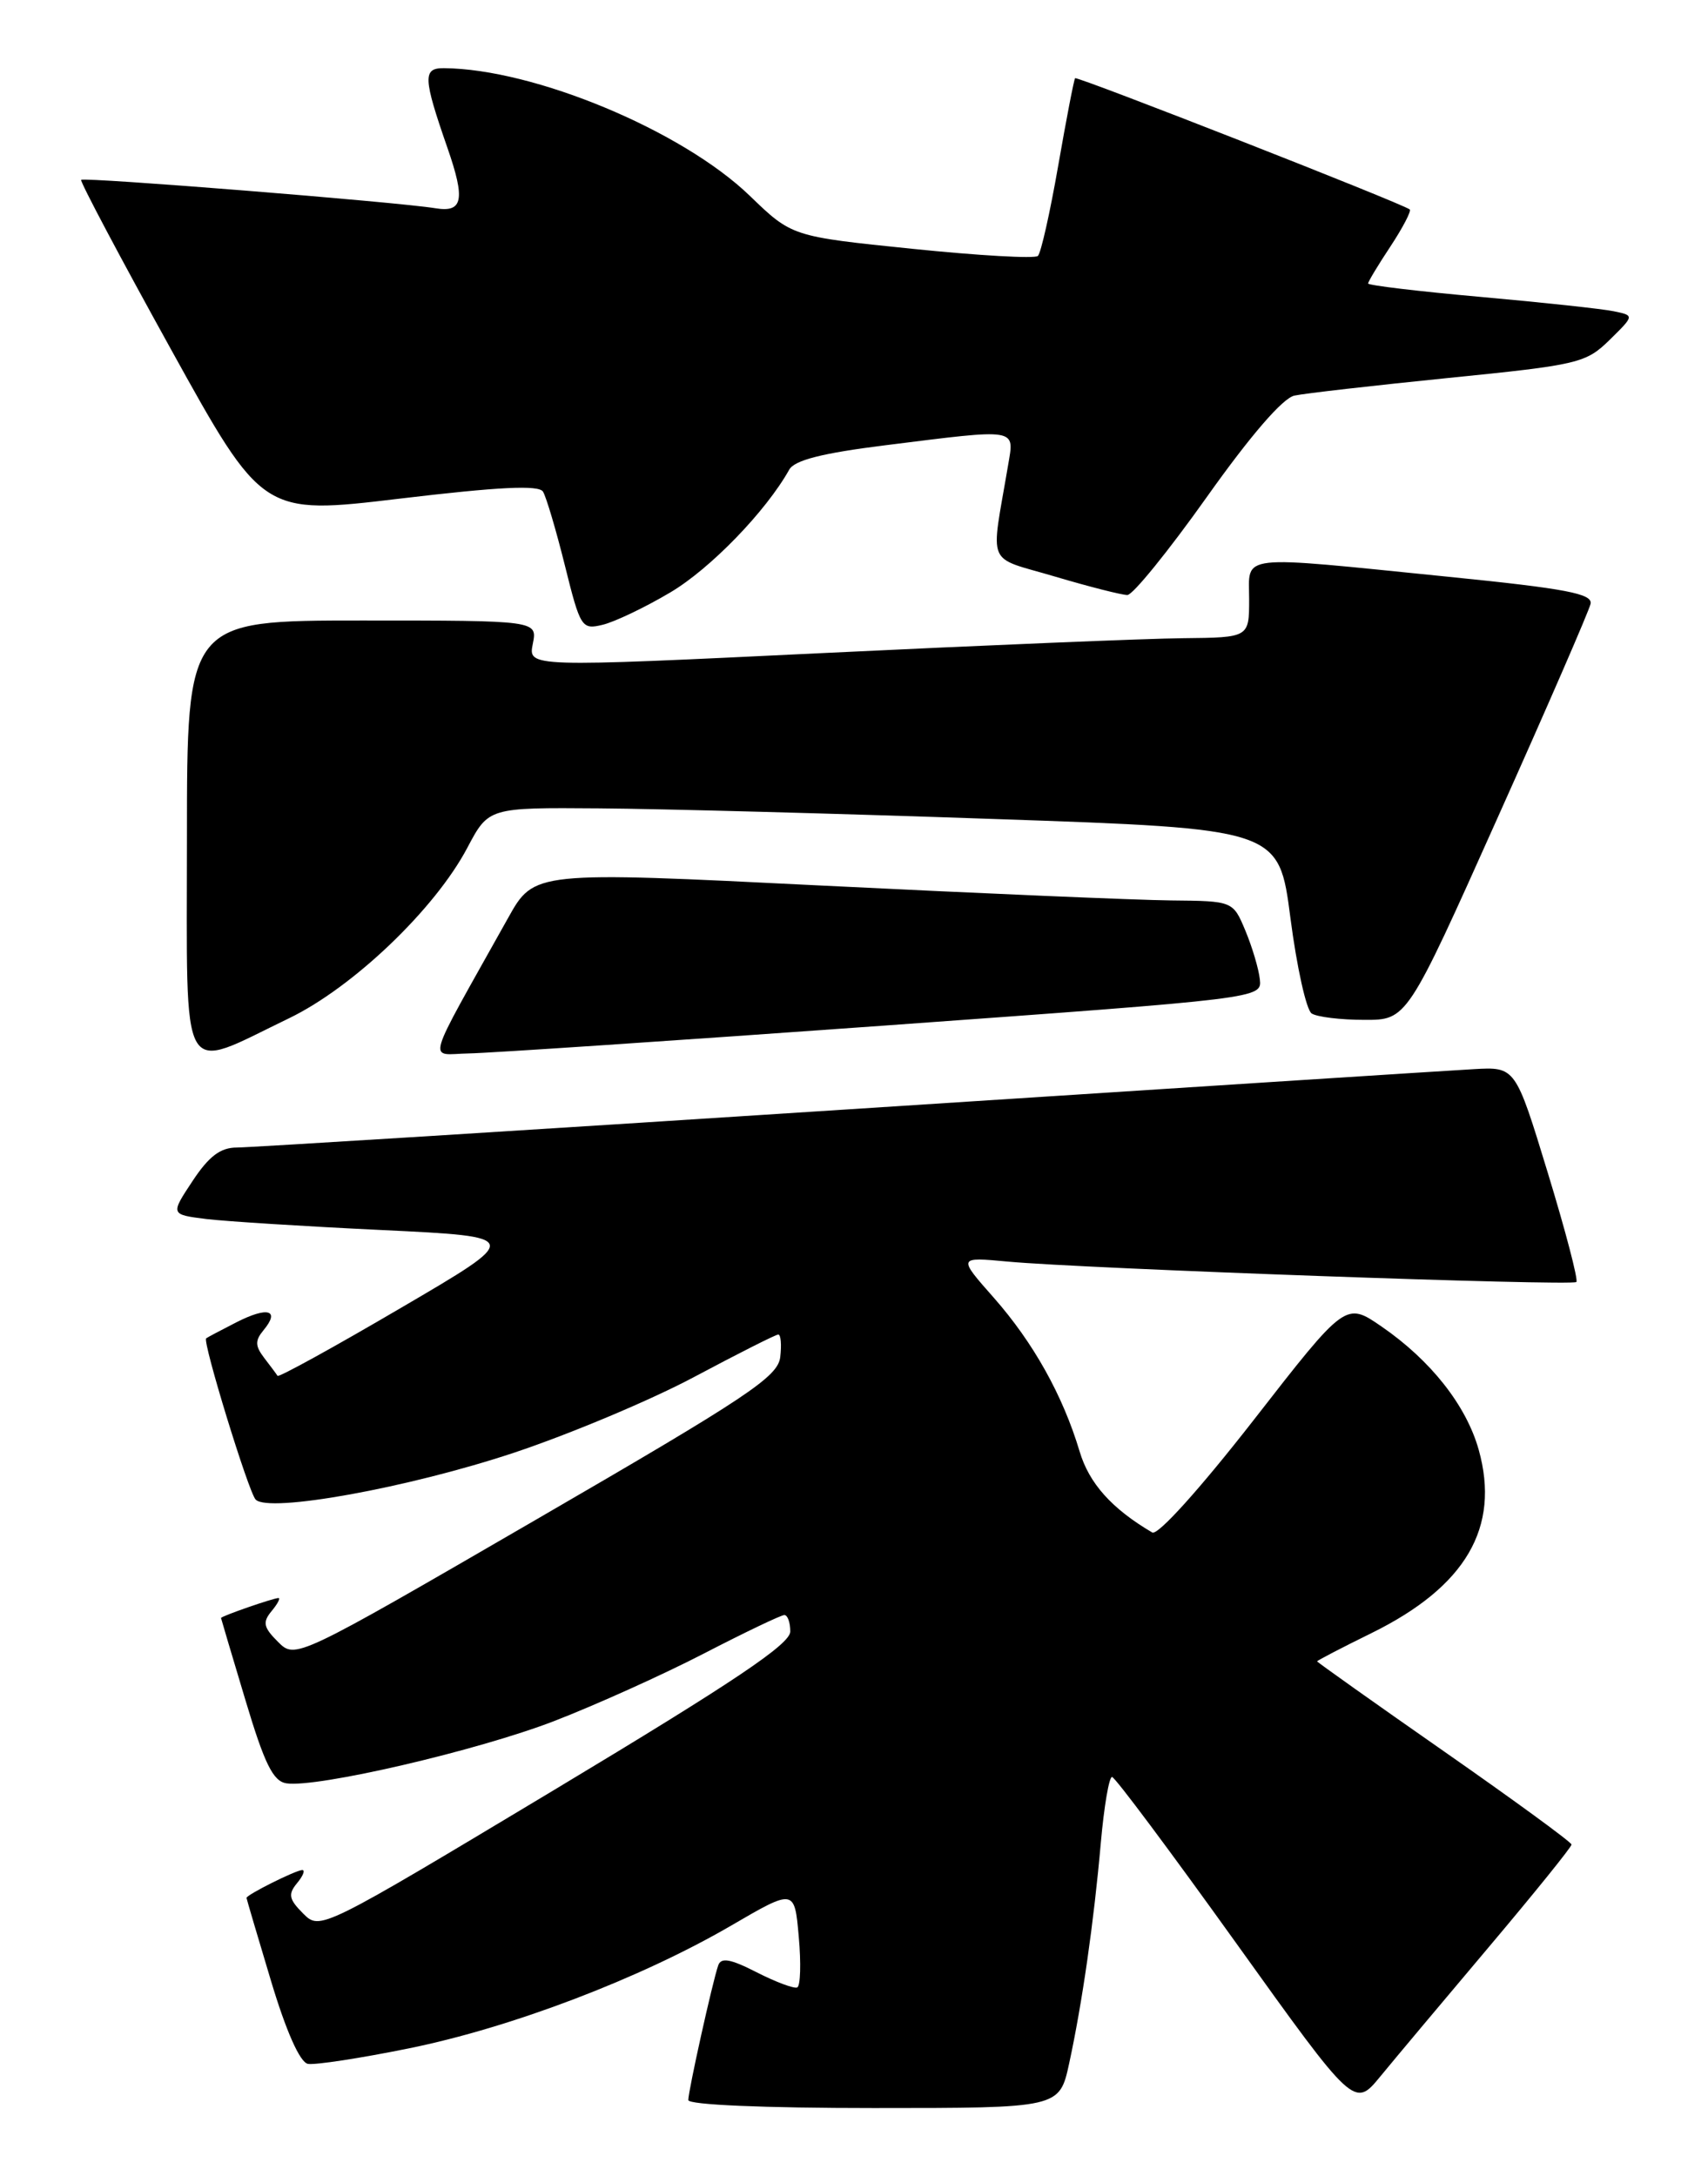 <?xml version="1.0" encoding="UTF-8" standalone="no"?>
<!DOCTYPE svg PUBLIC "-//W3C//DTD SVG 1.1//EN" "http://www.w3.org/Graphics/SVG/1.1/DTD/svg11.dtd" >
<svg xmlns="http://www.w3.org/2000/svg" xmlns:xlink="http://www.w3.org/1999/xlink" version="1.1" viewBox="0 0 201 256">
 <g >
 <path fill="currentColor"
d=" M 125.82 242.75 C 127.36 235.65 128.73 226.09 129.55 216.75 C 129.93 212.49 130.52 209.02 130.87 209.05 C 131.22 209.07 137.77 217.85 145.44 228.55 C 159.38 248.00 159.38 248.00 162.44 244.28 C 164.12 242.23 169.88 235.37 175.23 229.03 C 180.58 222.69 184.95 217.28 184.94 217.00 C 184.93 216.72 178.19 211.80 169.96 206.06 C 161.73 200.32 155.00 195.54 155.00 195.45 C 155.00 195.35 157.89 193.85 161.41 192.12 C 172.50 186.66 176.57 179.70 174.02 170.57 C 172.56 165.35 168.38 160.05 162.60 156.07 C 158.36 153.15 158.36 153.15 147.54 167.05 C 141.23 175.14 136.25 180.67 135.60 180.29 C 130.85 177.50 128.17 174.52 127.05 170.75 C 125.08 164.17 121.61 157.96 116.96 152.68 C 112.71 147.87 112.71 147.87 118.61 148.42 C 127.52 149.25 185.02 151.31 185.51 150.82 C 185.75 150.59 184.23 144.79 182.14 137.95 C 178.34 125.50 178.34 125.50 173.42 125.78 C 170.71 125.93 137.45 128.07 99.50 130.53 C 61.55 132.99 29.32 135.00 27.88 135.00 C 25.94 135.00 24.59 136.02 22.66 138.94 C 20.05 142.88 20.05 142.88 24.27 143.41 C 26.60 143.69 35.92 144.28 44.99 144.71 C 61.48 145.50 61.48 145.50 47.19 153.86 C 39.33 158.47 32.79 162.07 32.66 161.86 C 32.54 161.66 31.83 160.71 31.09 159.75 C 30.01 158.33 30.00 157.71 31.02 156.48 C 32.99 154.11 31.52 153.68 27.84 155.55 C 26.00 156.49 24.39 157.34 24.26 157.45 C 23.81 157.82 29.23 175.49 30.08 176.41 C 31.57 178.02 48.06 175.04 60.50 170.90 C 67.10 168.70 76.67 164.68 81.77 161.95 C 86.88 159.23 91.29 157.00 91.59 157.00 C 91.89 157.00 91.99 158.19 91.82 159.65 C 91.54 161.98 88.04 164.31 63.13 178.75 C 34.76 195.20 34.76 195.20 32.71 193.15 C 31.00 191.45 30.88 190.85 31.95 189.55 C 32.66 188.70 33.03 188.00 32.77 188.00 C 32.17 188.00 26.00 190.14 26.01 190.35 C 26.02 190.43 27.31 194.78 28.88 200.00 C 31.13 207.52 32.14 209.56 33.71 209.80 C 37.32 210.34 56.22 205.95 65.25 202.46 C 70.13 200.57 78.06 197.00 82.87 194.51 C 87.67 192.03 91.92 190.00 92.30 190.00 C 92.69 190.00 93.00 190.87 93.00 191.94 C 93.00 193.42 86.36 197.87 65.34 210.50 C 37.67 227.11 37.67 227.11 35.67 225.11 C 34.00 223.44 33.88 222.85 34.95 221.55 C 35.66 220.70 35.94 220.00 35.57 220.00 C 34.83 220.00 28.99 222.92 29.01 223.28 C 29.02 223.40 30.31 227.78 31.88 233.00 C 33.67 238.97 35.29 242.61 36.23 242.80 C 37.05 242.96 42.40 242.14 48.11 240.98 C 60.19 238.53 75.33 232.76 86.00 226.56 C 93.50 222.19 93.50 222.19 94.00 227.85 C 94.28 230.96 94.20 233.64 93.82 233.81 C 93.45 233.98 91.31 233.18 89.05 232.03 C 85.96 230.45 84.85 230.25 84.52 231.22 C 83.85 233.14 81.00 245.98 81.00 247.06 C 81.00 247.62 89.91 248.00 102.84 248.00 C 124.68 248.00 124.68 248.00 125.82 242.75 Z  M 34.00 119.80 C 41.55 116.16 51.19 106.95 55.00 99.73 C 57.50 95.00 57.50 95.00 70.50 95.10 C 77.65 95.15 98.57 95.71 117.00 96.35 C 150.50 97.50 150.50 97.50 151.86 108.00 C 152.61 113.78 153.73 118.83 154.36 119.23 C 154.99 119.64 157.77 119.98 160.54 119.98 C 165.58 120.00 165.58 120.00 176.22 96.25 C 182.08 83.19 187.01 71.84 187.18 71.04 C 187.44 69.85 184.32 69.25 170.50 67.86 C 145.28 65.32 147.00 65.12 147.00 70.50 C 147.00 75.00 147.00 75.00 139.25 75.08 C 134.99 75.12 115.90 75.91 96.82 76.83 C 62.15 78.50 62.15 78.50 62.70 75.75 C 63.25 73.00 63.25 73.00 42.62 73.00 C 22.00 73.00 22.00 73.00 22.00 98.61 C 22.00 127.89 20.97 126.07 34.00 119.80 Z  M 104.00 120.66 C 148.50 117.45 148.50 117.45 148.26 115.22 C 148.13 113.99 147.36 111.41 146.56 109.49 C 145.10 106.00 145.10 106.00 137.80 105.93 C 133.79 105.89 115.28 105.10 96.68 104.18 C 62.86 102.50 62.86 102.50 59.79 108.00 C 49.80 125.88 50.34 124.01 55.18 123.93 C 57.55 123.89 79.52 122.42 104.00 120.66 Z  M 78.89 69.69 C 83.59 66.91 90.14 60.15 92.88 55.25 C 93.50 54.14 96.76 53.31 104.13 52.39 C 119.96 50.41 119.38 50.32 118.63 54.75 C 116.57 66.92 115.93 65.39 124.15 67.83 C 128.19 69.03 132.03 70.00 132.67 70.00 C 133.31 70.00 137.51 64.82 142.00 58.50 C 147.16 51.23 150.96 46.83 152.33 46.54 C 153.52 46.28 161.70 45.35 170.50 44.46 C 185.76 42.93 186.63 42.72 189.42 39.99 C 192.34 37.12 192.34 37.12 189.92 36.62 C 188.59 36.34 181.54 35.58 174.25 34.93 C 166.96 34.28 161.00 33.57 161.00 33.35 C 161.00 33.14 162.19 31.16 163.65 28.96 C 165.10 26.76 166.11 24.81 165.90 24.64 C 165.02 23.93 126.74 8.93 126.52 9.20 C 126.38 9.37 125.49 14.00 124.53 19.50 C 123.57 25.00 122.50 29.78 122.14 30.11 C 121.79 30.45 115.13 30.07 107.35 29.27 C 93.19 27.82 93.19 27.82 88.22 23.02 C 80.26 15.35 62.86 8.10 52.23 8.02 C 49.74 8.00 49.79 9.16 52.65 17.38 C 54.78 23.50 54.48 25.03 51.25 24.50 C 46.63 23.75 9.86 20.81 9.55 21.16 C 9.40 21.35 14.14 30.29 20.09 41.04 C 30.91 60.59 30.91 60.59 47.06 58.66 C 58.72 57.27 63.41 57.04 63.90 57.84 C 64.28 58.45 65.44 62.36 66.48 66.54 C 68.30 73.86 68.46 74.10 70.93 73.50 C 72.34 73.16 75.93 71.45 78.89 69.69 Z "/>
</g>
</svg>